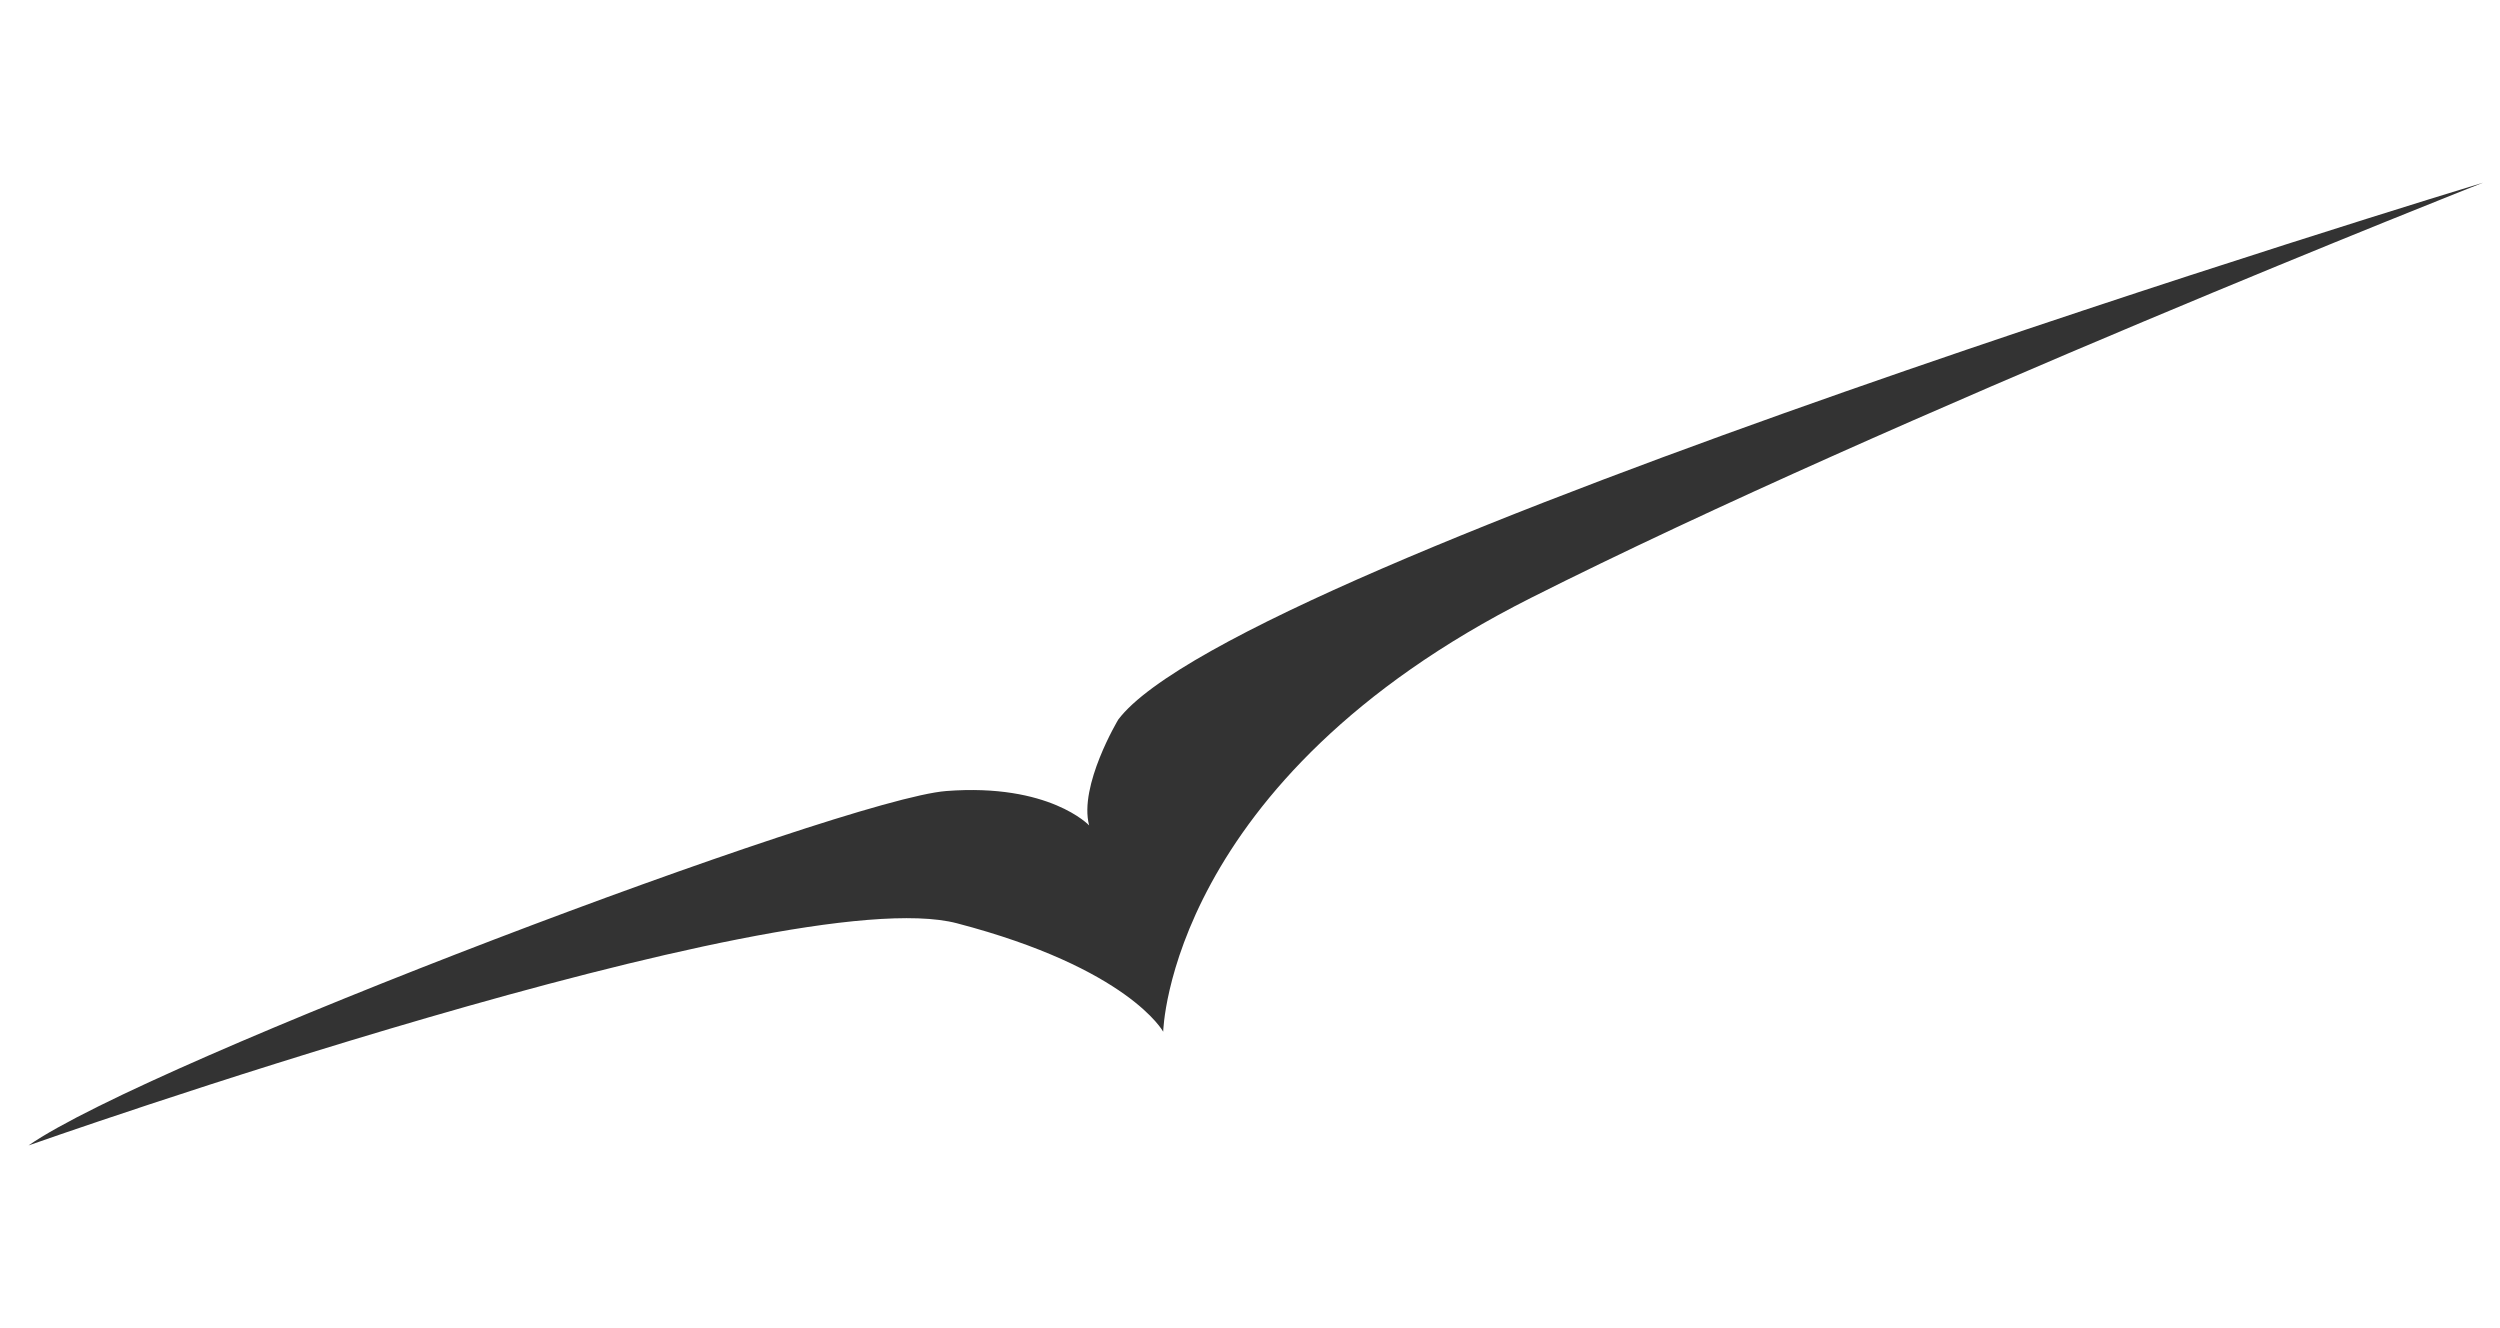 <?xml version="1.0" encoding="utf-8"?>
<!-- Generator: Adobe Illustrator 17.0.0, SVG Export Plug-In . SVG Version: 6.00 Build 0)  -->
<!DOCTYPE svg PUBLIC "-//W3C//DTD SVG 1.1//EN" "http://www.w3.org/Graphics/SVG/1.1/DTD/svg11.dtd">
<svg version="1.1" id="Layer_1" xmlns:x="http://ns.adobe.com/Extensibility/1.0/" xmlns:i="http://ns.adobe.com/AdobeIllustrator/10.0/" xmlns:graph="http://ns.adobe.com/Graphs/1.0/"
	 xmlns="http://www.w3.org/2000/svg" xmlns:xlink="http://www.w3.org/1999/xlink" x="0px" y="0px" width="147.5px"
	 height="78.359px" viewBox="0 0 147.5 78.359" enable-background="new 0 0 147.5 78.359" xml:space="preserve">
<rect x="0" y="0" width="147.5" height="78.359" fill="#333333" stroke="none"/>
<title>transport294</title>
<desc>Created with Sketch.</desc>
<path fill="#FFFFFF" d="M-9.25-11.5V90h165.5V-11.5H-9.25z M90.32,35.278C68.941,46.046,68.629,60.871,68.629,60.871
	s-2.028-3.746-12.172-6.398C46.313,51.82,1.682,67.581,1.682,67.581c7.178-4.994,48.064-20.443,54.15-20.911
	c6.086-0.468,8.427,2.029,8.427,2.029c-0.624-2.341,1.717-6.242,1.717-6.242c7.06-9.386,80.523-31.679,80.523-31.679
	S111.699,24.51,90.32,35.278z"/>
</svg>

